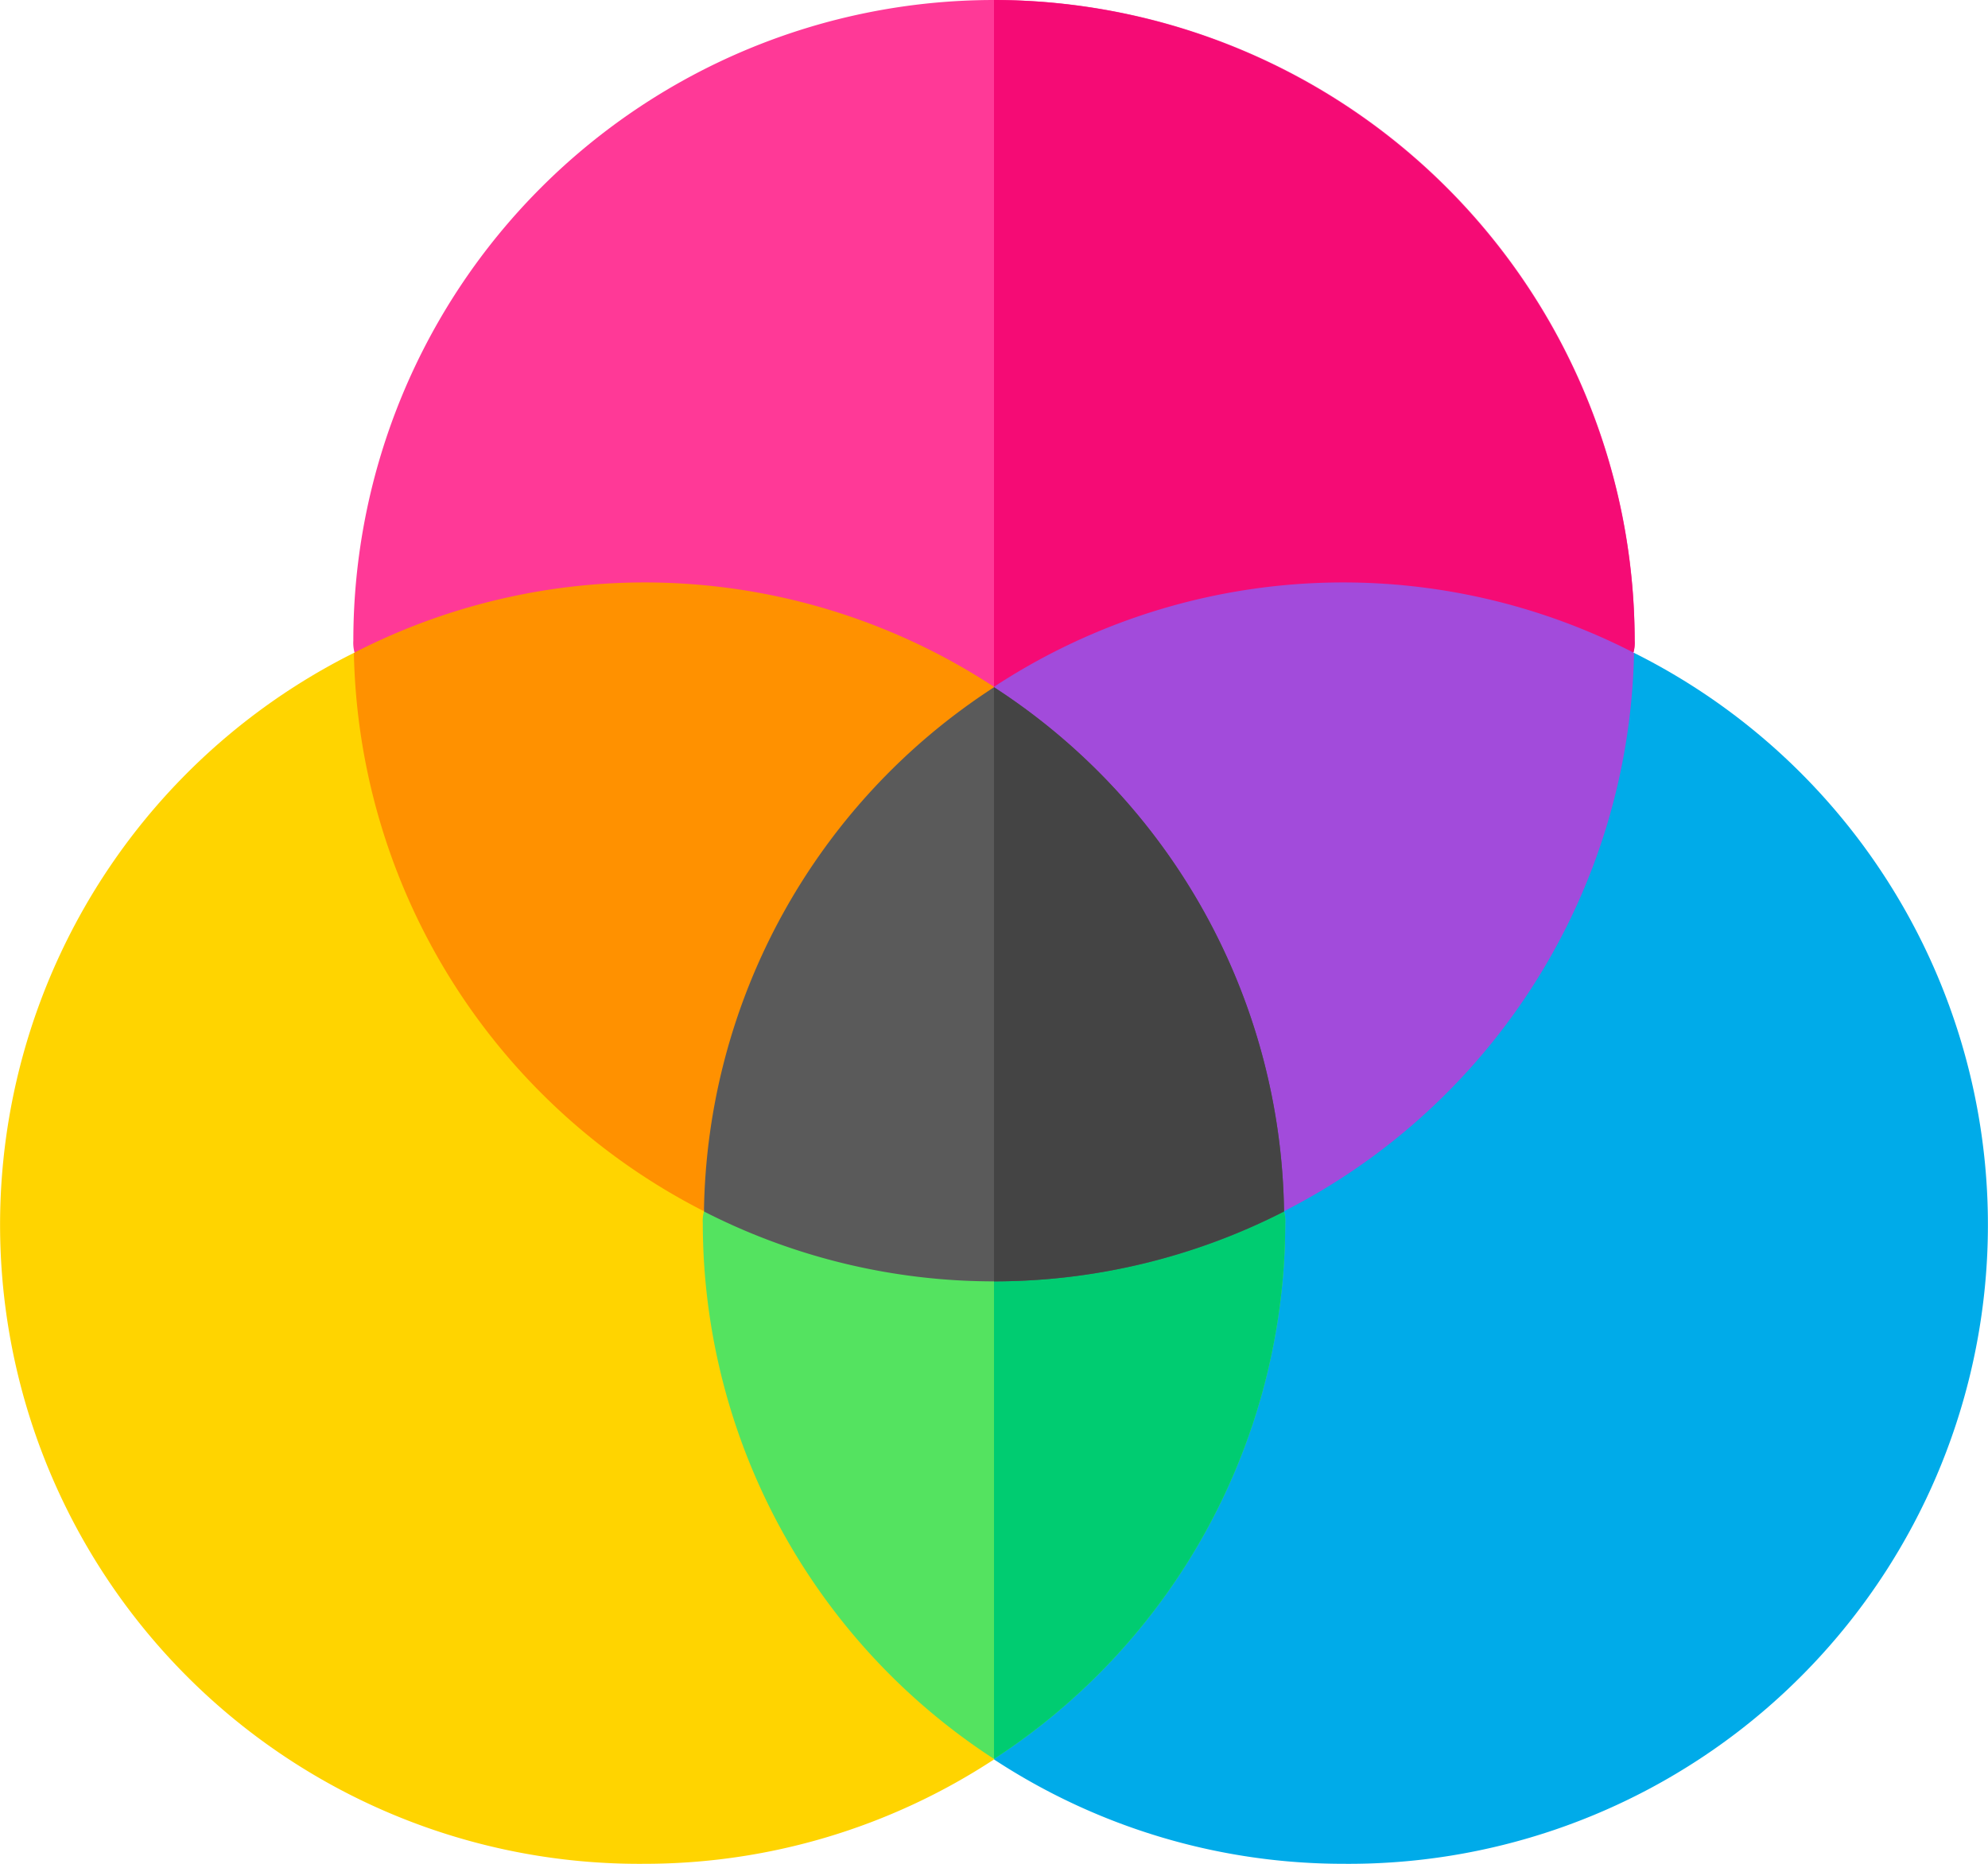<svg xmlns="http://www.w3.org/2000/svg" width="25.6" height="24" viewBox="0 0 25.6 24">
  <g id="palette" transform="translate(0 -16)">
    <path id="Path_4937" data-name="Path 4937" d="M4.558,184.138A8.229,8.229,0,0,0,8.3,199.731a8.2,8.2,0,0,0,4.5-1.344l-2.469-9.861Z" transform="translate(0 -159.731)" fill="#ffd400"/>
    <path id="Path_4938" data-name="Path 4938" d="M264.242,184.138l-5.765,4.374L256,198.387a8.2,8.2,0,0,0,4.5,1.344,8.229,8.229,0,0,0,3.742-15.593Z" transform="translate(-243.2 -159.731)" fill="#00abe9"/>
    <path id="Path_4939" data-name="Path 4939" d="M107.5,24.25a.462.462,0,0,1-.015.15l-8.235,3-8.235-3A.462.462,0,0,1,91,24.25a8.25,8.25,0,0,1,16.5,0Z" transform="translate(-86.45)" fill="#ff3997"/>
    <path id="Path_4940" data-name="Path 4940" d="M264.25,24.25a.462.462,0,0,1-.015.15L256,27.4V16A8.265,8.265,0,0,1,264.25,24.25Z" transform="translate(-243.2)" fill="#f50b75"/>
    <path id="Path_4941" data-name="Path 4941" d="M188.5,328.151a8.232,8.232,0,0,1-3.75,6.9,8.232,8.232,0,0,1-3.75-6.9.462.462,0,0,1,.015-.15h7.47A.462.462,0,0,1,188.5,328.151Z" transform="translate(-171.95 -296.401)" fill="#54e360"/>
    <path id="Path_4942" data-name="Path 4942" d="M94.9,166a8.189,8.189,0,0,0-3.742.907,8.25,8.25,0,0,0,4.5,7.186l3.742-6.749A8.2,8.2,0,0,0,94.9,166Z" transform="translate(-86.601 -142.5)" fill="#ff9100"/>
    <path id="Path_4943" data-name="Path 4943" d="M260.5,166a8.2,8.2,0,0,0-4.5,1.344l3.742,6.749a8.25,8.25,0,0,0,4.5-7.186A8.189,8.189,0,0,0,260.5,166Z" transform="translate(-243.2 -142.5)" fill="#a24bdb"/>
    <path id="Path_4944" data-name="Path 4944" d="M259.735,328a.462.462,0,0,1,.015.15,8.232,8.232,0,0,1-3.75,6.9V328Z" transform="translate(-243.2 -296.401)" fill="#00cc71"/>
    <path id="Path_4945" data-name="Path 4945" d="M188.77,199.751a8.2,8.2,0,0,1-7.47,0,8.175,8.175,0,0,1,3.735-6.75A8.175,8.175,0,0,1,188.77,199.751Z" transform="translate(-172.235 -168.151)" fill="#5a5a5a"/>
    <path id="Path_4946" data-name="Path 4946" d="M259.735,199.751a8.219,8.219,0,0,1-3.735.9V193A8.175,8.175,0,0,1,259.735,199.751Z" transform="translate(-243.2 -168.151)" fill="#444"/>
  </g>
</svg>
